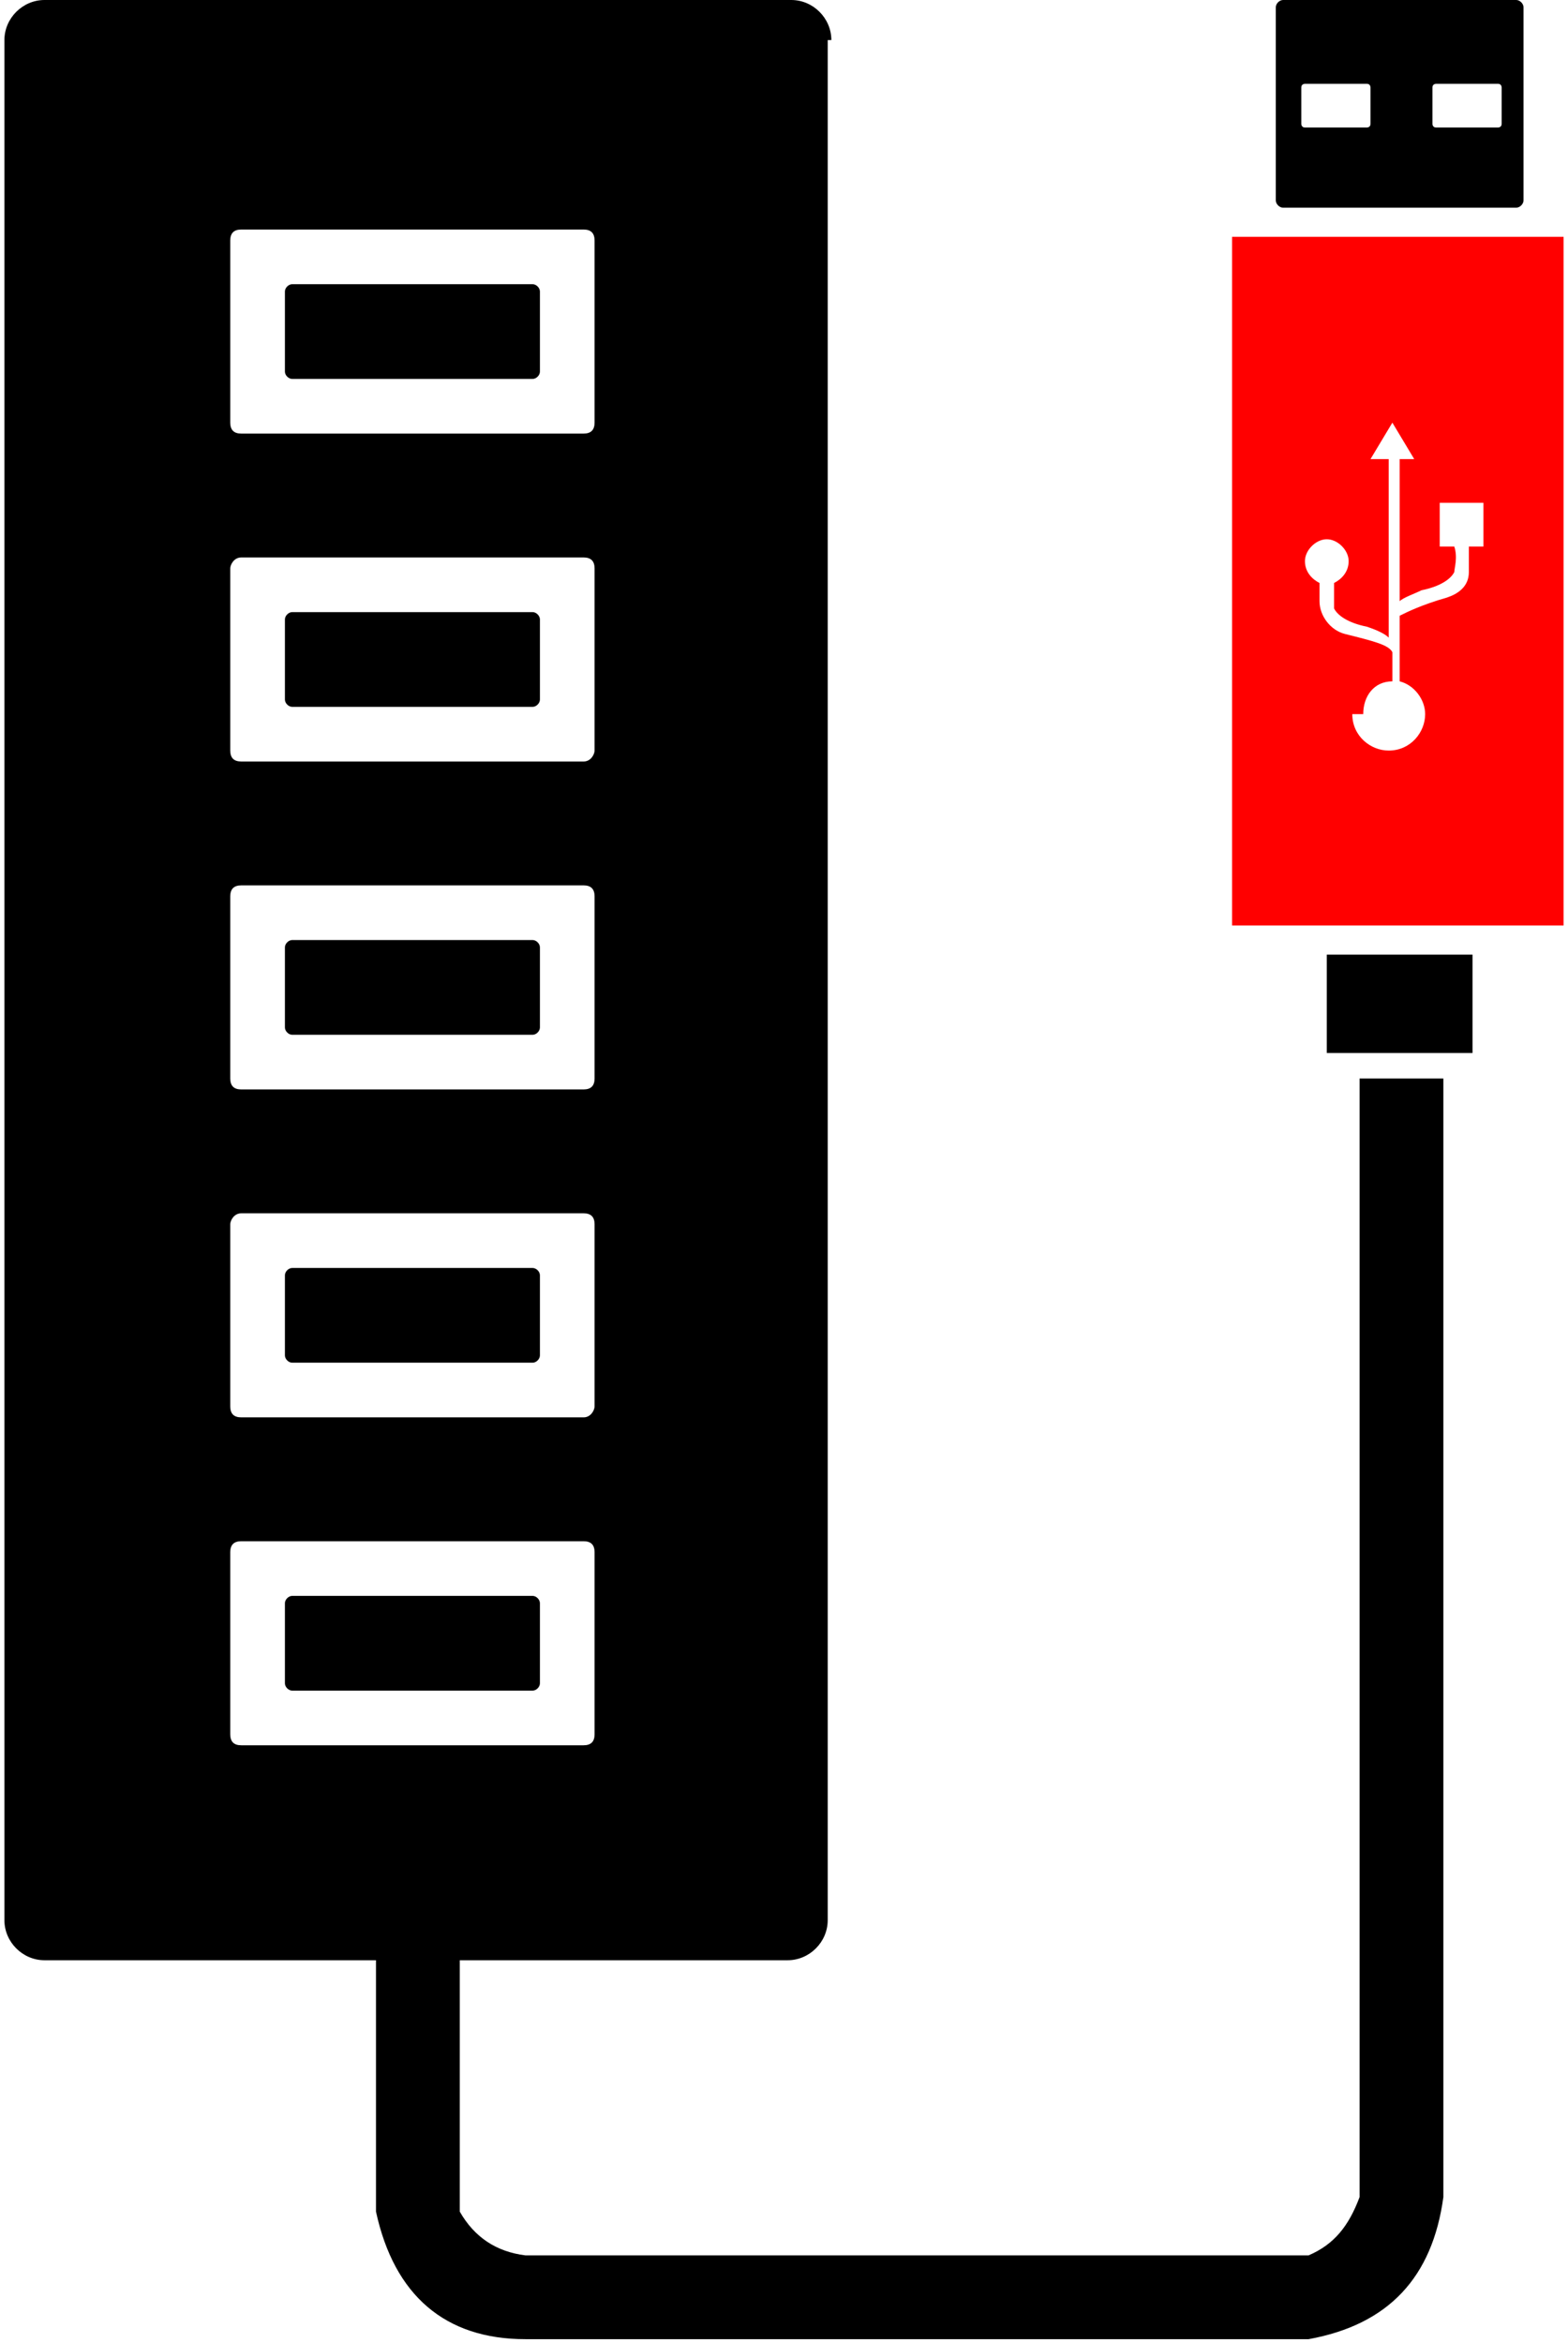 <?xml version="1.0" encoding="UTF-8"?>
<!DOCTYPE svg PUBLIC "-//W3C//DTD SVG 1.1//EN" "http://www.w3.org/Graphics/SVG/1.1/DTD/svg11.dtd">
<!-- Creator: CorelDRAW 2020 (64-Bit) -->
<svg xmlns="http://www.w3.org/2000/svg" xml:space="preserve" width="3.598mm" height="5.375mm" version="1.1" style="shape-rendering:geometricPrecision; text-rendering:geometricPrecision; image-rendering:optimizeQuality; fill-rule:evenodd; clip-rule:evenodd"
viewBox="0 0 4.3 6.43"
 xmlns:xlink="http://www.w3.org/1999/xlink"
 xmlns:xodm="http://www.corel.com/coreldraw/odm/2003">
 <defs>
  <style type="text/css">
   <![CDATA[
    .fil0 {fill:black}
    .fil1 {fill:red}
   ]]>
  </style>
 </defs>
 <g id="Слой_x0020_1">
  <g id="_2064731072512">
   <path class="fil0" d="M2.27 0.11l0 5.16c0,0.06 -0.05,0.11 -0.11,0.11l-0.9 0 0 0.69c0.04,0.07 0.1,0.11 0.18,0.12l2.15 0c0.07,-0.03 0.11,-0.08 0.14,-0.16l0 -3.07 0.23 0 0 3.07c-0.03,0.22 -0.15,0.35 -0.37,0.39l-2.15 0c-0.22,0 -0.36,-0.12 -0.41,-0.35l0 -0.69 -0.91 0c-0.06,0 -0.11,-0.05 -0.11,-0.11l0 -5.16c0,-0.06 0.05,-0.11 0.11,-0.11l2.05 0c0.06,0 0.11,0.05 0.11,0.11zm-0.64 0.55l0 0.5c0,0.02 -0.01,0.03 -0.03,0.03l-0.94 0c-0.02,0 -0.03,-0.01 -0.03,-0.03l0 -0.5c0,-0.02 0.01,-0.03 0.03,-0.03l0.94 0c0.02,0 0.03,0.01 0.03,0.03zm-0.15 0.14l0 0.22c0,0.01 -0.01,0.02 -0.02,0.02l-0.66 0c-0.01,0 -0.02,-0.01 -0.02,-0.02l0 -0.22c0,-0.01 0.01,-0.02 0.02,-0.02l0.66 0c0.01,0 0.02,0.01 0.02,0.02zm0.15 0.76l0 0.5c0,0.01 -0.01,0.03 -0.03,0.03l-0.94 0c-0.02,0 -0.03,-0.01 -0.03,-0.03l0 -0.5c0,-0.01 0.01,-0.03 0.03,-0.03l0.94 0c0.02,0 0.03,0.01 0.03,0.03zm-0.15 0.14l0 0.22c0,0.01 -0.01,0.02 -0.02,0.02l-0.66 0c-0.01,0 -0.02,-0.01 -0.02,-0.02l0 -0.22c0,-0.01 0.01,-0.02 0.02,-0.02l0.66 0c0.01,0 0.02,0.01 0.02,0.02zm0.15 0.76l0 0.5c0,0.02 -0.01,0.03 -0.03,0.03l-0.94 0c-0.02,0 -0.03,-0.01 -0.03,-0.03l0 -0.5c0,-0.02 0.01,-0.03 0.03,-0.03l0.94 0c0.02,0 0.03,0.01 0.03,0.03zm-0.15 0.14l0 0.22c0,0.01 -0.01,0.02 -0.02,0.02l-0.66 0c-0.01,0 -0.02,-0.01 -0.02,-0.02l0 -0.22c0,-0.01 0.01,-0.02 0.02,-0.02l0.66 0c0.01,0 0.02,0.01 0.02,0.02zm0.15 0.76l0 0.5c0,0.01 -0.01,0.03 -0.03,0.03l-0.94 0c-0.02,0 -0.03,-0.01 -0.03,-0.03l0 -0.5c0,-0.01 0.01,-0.03 0.03,-0.03l0.94 0c0.02,0 0.03,0.01 0.03,0.03zm-0.15 0.14l0 0.22c0,0.01 -0.01,0.02 -0.02,0.02l-0.66 0c-0.01,0 -0.02,-0.01 -0.02,-0.02l0 -0.22c0,-0.01 0.01,-0.02 0.02,-0.02l0.66 0c0.01,0 0.02,0.01 0.02,0.02zm0.15 0.76l0 0.5c0,0.02 -0.01,0.03 -0.03,0.03l-0.94 0c-0.02,0 -0.03,-0.01 -0.03,-0.03l0 -0.5c0,-0.02 0.01,-0.03 0.03,-0.03l0.94 0c0.02,0 0.03,0.01 0.03,0.03zm-0.15 0.14l0 0.22c0,0.01 -0.01,0.02 -0.02,0.02l-0.66 0c-0.01,0 -0.02,-0.01 -0.02,-0.02l0 -0.22c0,-0.01 0.01,-0.02 0.02,-0.02l0.66 0c0.01,0 0.02,0.01 0.02,0.02z"/>
   <path class="fil0" d="M3.52 0l0.64 0c0.01,0 0.02,0.01 0.02,0.02l0 0.53c0,0.01 -0.01,0.02 -0.02,0.02l-0.64 0c-0.01,0 -0.02,-0.01 -0.02,-0.02l0 -0.53c0,-0.01 0.01,-0.02 0.02,-0.02zm0.06 0.23l0.17 0c0.01,0 0.01,0.01 0.01,0.01l0 0.1c0,0.01 -0.01,0.01 -0.01,0.01l-0.17 0c-0.01,0 -0.01,-0.01 -0.01,-0.01l0 -0.1c0,-0.01 0.01,-0.01 0.01,-0.01zm0.36 0l0.17 0c0.01,0 0.01,0.01 0.01,0.01l0 0.1c0,0.01 -0.01,0.01 -0.01,0.01l-0.17 0c-0.01,0 -0.01,-0.01 -0.01,-0.01l0 -0.1c0,-0.01 0.01,-0.01 0.01,-0.01z"/>
   <path class="fil1" d="M3.38 0.65l0.91 0c0,0 0,0 0,0l0 1.89c0,0 -0,0 -0,0l-0.91 0c-0,0 -0,-0 -0,-0l0 -1.89c0,-0 0,-0 0,-0zm0.36 1.31c0,-0.05 0.03,-0.09 0.08,-0.09l0 -0.08c-0.01,-0.02 -0.05,-0.03 -0.13,-0.05 -0.04,-0.01 -0.07,-0.05 -0.07,-0.09 -0,-0.02 -0,-0.03 -0,-0.05 -0.02,-0.01 -0.04,-0.03 -0.04,-0.06 0,-0.03 0.03,-0.06 0.06,-0.06 0.03,0 0.06,0.03 0.06,0.06 0,0.03 -0.02,0.05 -0.04,0.06 -0,0.04 -0,0.06 0,0.07 0.01,0.02 0.04,0.04 0.09,0.05 0.03,0.01 0.05,0.02 0.06,0.03l0 -0.49 -0.05 0 0.03 -0.05 0.03 -0.05 0.03 0.05 0.03 0.05 -0.04 0 0 0.39c0.01,-0.01 0.04,-0.02 0.06,-0.03 0.05,-0.01 0.08,-0.03 0.09,-0.05 0,-0.01 0.01,-0.04 0,-0.07l-0.04 0 0 -0.12 0.12 0 0 0.12 -0.04 0c0,0.02 0,0.05 -0,0.07 -0,0.04 -0.03,0.06 -0.06,0.07 -0.07,0.02 -0.11,0.04 -0.13,0.05l0 0.18c0.04,0.01 0.07,0.05 0.07,0.09 0,0.05 -0.04,0.1 -0.1,0.1 -0.05,0 -0.1,-0.04 -0.1,-0.1z"/>
   <rect class="fil0" x="3.64" y="2.62" width="0.4" height="0.27" rx="0" ry="0"/>
  </g>
 </g>
</svg>
